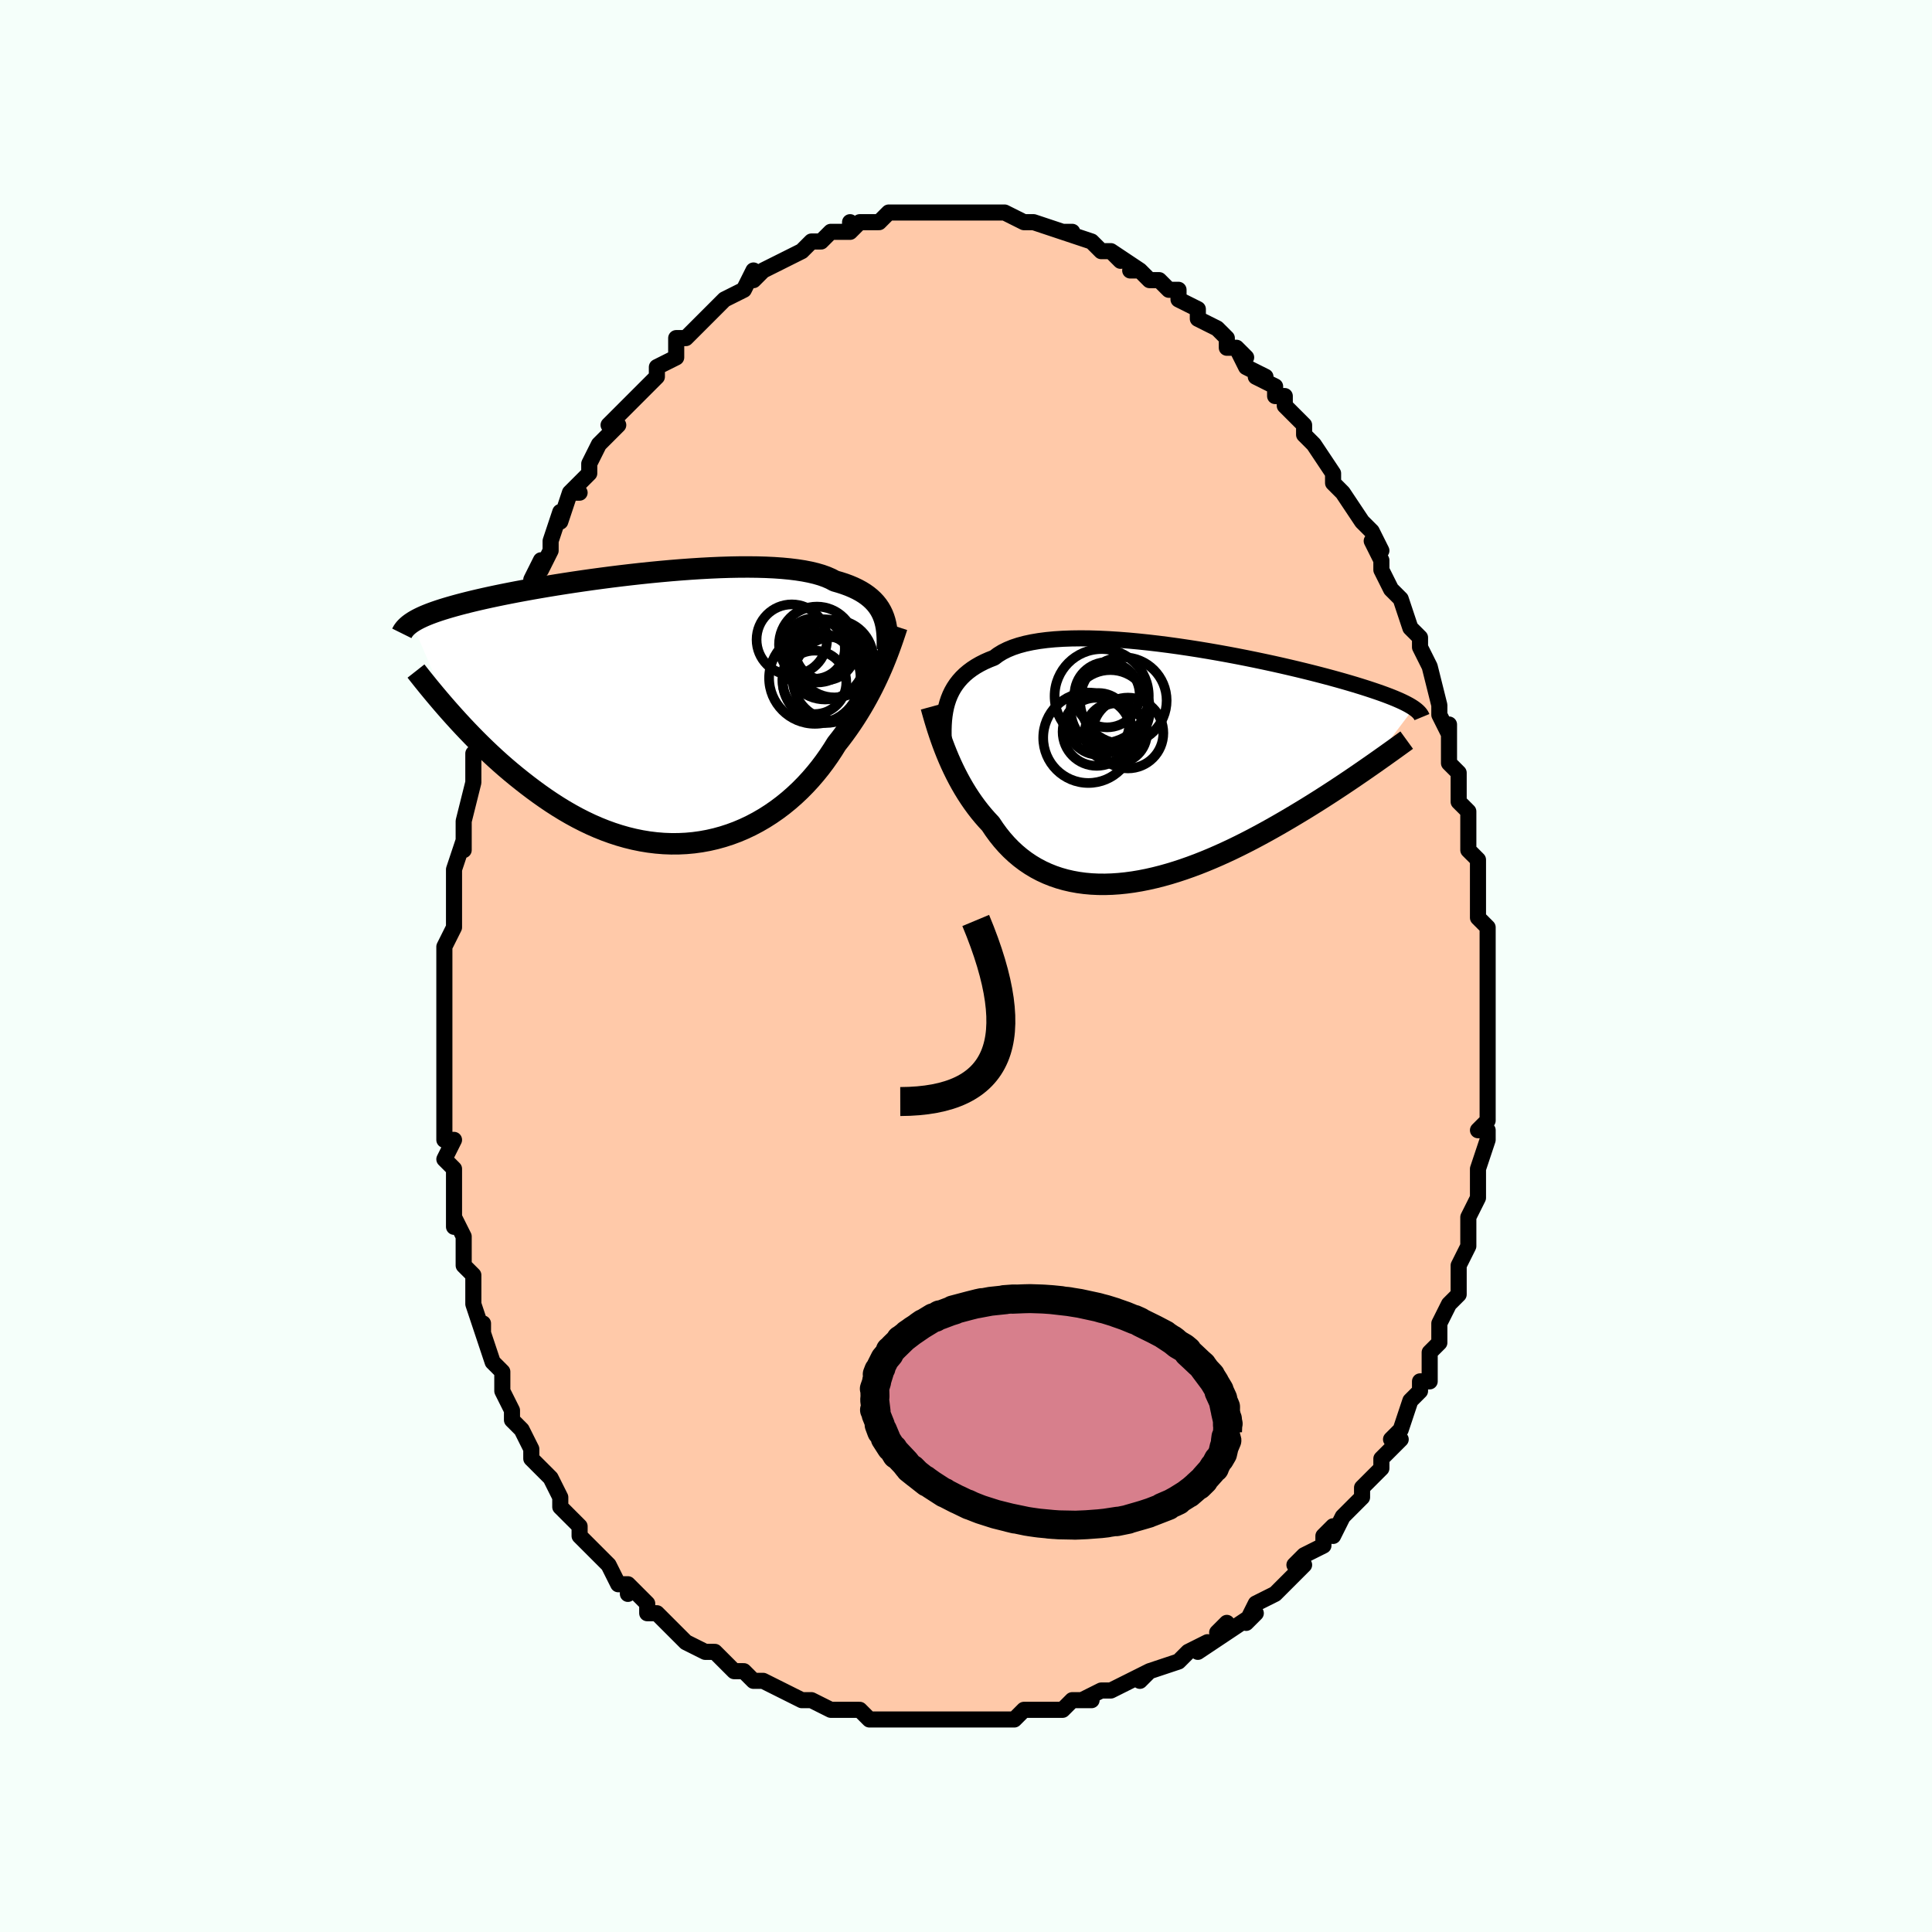 <svg viewBox="-100 -100 200 200" xmlns="http://www.w3.org/2000/svg" width="400" height="400" id="face-svg"><defs><clipPath id="leftEyeClipPath"><polyline points="23.221,-9.789,23.072,-10.1,22.899,-10.401,22.701,-10.691,22.478,-10.969,22.23,-11.236,21.955,-11.492,21.653,-11.736,21.325,-11.968,20.969,-12.188,20.586,-12.395,20.175,-12.591,19.738,-12.775,19.273,-12.947,18.782,-13.107,18.265,-13.255,17.854,-13.475,17.392,-13.676,16.879,-13.86,16.316,-14.024,15.705,-14.17,15.047,-14.298,14.344,-14.407,13.598,-14.499,12.812,-14.573,11.988,-14.631,11.129,-14.672,10.238,-14.697,9.317,-14.707,8.371,-14.703,7.401,-14.685,6.411,-14.654,5.404,-14.61,4.383,-14.555,3.352,-14.489,2.314,-14.413,1.272,-14.328,0.228,-14.234,-0.815,-14.133,-1.853,-14.025,-2.883,-13.91,-3.905,-13.79,-4.914,-13.665,-5.908,-13.535,-6.886,-13.403,-7.845,-13.267,-8.783,-13.129,-9.7,-12.989,-10.592,-12.848,-11.46,-12.706,-12.301,-12.563,-13.115,-12.421,-13.901,-12.279,-14.658,-12.138,-15.386,-11.997,-16.085,-11.858,-16.755,-11.72,-17.395,-11.584,-18.006,-11.45,-18.589,-11.317,-19.145,-11.186,-19.674,-11.057,-20.177,-10.929,-20.656,-10.804,-21.111,-10.679,-21.546,-10.556,-21.959,-10.434,-22.349,-10.314,-22.719,-10.194,-23.067,-10.076,-23.394,-9.959,-23.702,-9.843,-23.99,-9.728,-24.26,-9.614,-24.512,-9.5,-24.746,-9.387,-24.963,-9.275,-25.165,-9.163,-25.351,-9.052,-25.522,-8.941,-21.513,0.367,-21.098,0.83,-20.672,1.298,-20.235,1.77,-19.787,2.244,-19.328,2.721,-18.858,3.2,-18.376,3.679,-17.883,4.158,-17.378,4.637,-16.863,5.114,-16.336,5.588,-15.797,6.059,-15.248,6.525,-14.688,6.986,-14.116,7.443,-13.53,7.9,-12.931,8.353,-12.319,8.8,-11.693,9.241,-11.055,9.672,-10.403,10.092,-9.739,10.5,-9.063,10.892,-8.375,11.268,-7.676,11.625,-6.966,11.963,-6.246,12.279,-5.516,12.571,-4.778,12.839,-4.032,13.081,-3.279,13.296,-2.52,13.482,-1.755,13.639,-0.986,13.765,-0.214,13.859,0.56,13.922,1.335,13.951,2.11,13.947,2.883,13.91,3.655,13.839,4.422,13.733,5.185,13.594,5.942,13.42,6.691,13.213,7.432,12.973,8.164,12.701,8.884,12.396,9.592,12.06,10.286,11.694,10.967,11.299,11.631,10.876,12.279,10.427,12.91,9.953,13.521,9.455,14.113,8.935,14.685,8.396,15.235,7.838,15.764,7.264,16.27,6.676,16.754,6.076,17.214,5.465,17.65,4.847,18.063,4.224,18.453,3.597,18.861,3.078,19.255,2.553,19.636,2.024,20.003,1.491,20.357,0.957,20.696,0.421,21.022,-0.115,21.334,-0.65,21.632,-1.183,21.917,-1.713,22.188,-2.239,22.445,-2.76,22.689,-3.275,22.92,-3.782,23.139,-4.28"></polyline></clipPath><clipPath id="rightEyeClipPath"><polyline points="-22.641,-6.501,-22.503,-6.917,-22.341,-7.319,-22.154,-7.707,-21.94,-8.082,-21.7,-8.441,-21.433,-8.786,-21.139,-9.115,-20.817,-9.429,-20.467,-9.726,-20.089,-10.008,-19.683,-10.274,-19.249,-10.524,-18.789,-10.757,-18.3,-10.974,-17.786,-11.175,-17.378,-11.482,-16.919,-11.763,-16.408,-12.018,-15.847,-12.248,-15.237,-12.451,-14.579,-12.628,-13.876,-12.779,-13.129,-12.906,-12.342,-13.008,-11.516,-13.086,-10.655,-13.141,-9.762,-13.173,-8.838,-13.185,-7.889,-13.176,-6.916,-13.147,-5.923,-13.1,-4.913,-13.036,-3.89,-12.956,-2.856,-12.86,-1.815,-12.751,-0.77,-12.629,0.276,-12.495,1.32,-12.351,2.359,-12.197,3.391,-12.036,4.413,-11.866,5.422,-11.691,6.416,-11.511,7.393,-11.326,8.351,-11.138,9.288,-10.947,10.201,-10.755,11.091,-10.563,11.954,-10.37,12.791,-10.177,13.6,-9.986,14.38,-9.797,15.131,-9.61,15.853,-9.425,16.544,-9.244,17.205,-9.066,17.837,-8.892,18.439,-8.722,19.013,-8.555,19.558,-8.393,20.076,-8.234,20.568,-8.08,21.035,-7.929,21.478,-7.782,21.9,-7.638,22.3,-7.498,22.678,-7.361,23.033,-7.227,23.367,-7.097,23.68,-6.97,23.973,-6.846,24.246,-6.726,24.5,-6.608,24.735,-6.493,24.953,-6.381,25.154,-6.272,25.338,-6.165,25.507,-6.06,25.66,-5.958,21.095,0.082,20.656,0.387,20.205,0.698,19.744,1.014,19.273,1.335,18.791,1.66,18.298,1.99,17.794,2.323,17.28,2.661,16.755,3.001,16.22,3.345,15.675,3.691,15.12,4.039,14.555,4.389,13.98,4.739,13.394,5.092,12.796,5.448,12.185,5.806,11.562,6.165,10.928,6.524,10.282,6.883,9.625,7.24,8.957,7.595,8.279,7.945,7.591,8.291,6.895,8.63,6.189,8.961,5.476,9.284,4.756,9.597,4.03,9.899,3.298,10.189,2.561,10.464,1.82,10.725,1.077,10.97,0.331,11.198,-0.415,11.407,-1.161,11.596,-1.907,11.765,-2.651,11.912,-3.391,12.036,-4.128,12.135,-4.859,12.21,-5.585,12.259,-6.303,12.282,-7.013,12.277,-7.714,12.244,-8.404,12.182,-9.084,12.09,-9.751,11.969,-10.405,11.818,-11.046,11.636,-11.671,11.424,-12.28,11.181,-12.874,10.908,-13.45,10.604,-14.008,10.27,-14.547,9.907,-15.068,9.514,-15.569,9.093,-16.05,8.645,-16.511,8.17,-16.952,7.669,-17.372,7.145,-17.771,6.598,-18.151,6.03,-18.539,5.614,-18.915,5.185,-19.279,4.744,-19.631,4.29,-19.97,3.825,-20.298,3.349,-20.613,2.864,-20.915,2.371,-21.205,1.87,-21.483,1.363,-21.749,0.85,-22.003,0.333,-22.245,-0.187,-22.475,-0.708,-22.693,-1.229"></polyline></clipPath><filter id="fuzzy"><feTurbulence id="turbulence" baseFrequency="0.05" numOctaves="3" type="noise" result="noise"></feTurbulence><feDisplacementMap in="SourceGraphic" in2="noise" scale="2"></feDisplacementMap></filter><linearGradient id="rainbowGradient" x1="0%" y1="0%" x2="100%" y2="0%"><stop offset="0%" style="stop-color: rgb(44, 34, 43);  stop-opacity: 1"></stop><stop offset="50%" style="stop-color: rgb(128, 128, 128);  stop-opacity: 1"></stop><stop offset="100%" style="stop-color: rgb(128, 128, 128);  stop-opacity: 1"></stop></linearGradient></defs><title>That&#39;s an ugly face</title><desc>CREATED BY XUAN TANG, MORE INFO AT TXSTC55.GITHUB.IO</desc><rect x="-100" y="-100" width="100%" height="100%" opacity="1" fill="rgb(245, 255, 250)"></rect><polyline id="faceContour" points="54,0,54,0,54,3,54,4,54,4,54,7,54,8,54,9,54,9,54,10,54,13,54,13,54,14,54,16,53,17,54,17,54,18,53,21,53,21,53,22,53,23,53,24,52,26,52,27,52,28,52,29,51,31,51,31,51,32,51,33,51,34,50,35,49,37,49,38,49,39,48,40,48,41,48,43,47,43,47,44,46,45,46,45,45,48,44,49,45,49,44,50,44,50,43,51,43,52,41,54,42,53,41,54,41,55,39,57,39,57,38,59,38,58,37,59,37,60,35,61,34,62,35,62,33,64,33,64,32,65,32,65,30,66,29,68,30,67,27,69,27,68,26,69,27,69,24,71,25,70,23,71,22,72,22,72,19,73,19,73,18,74,19,73,17,74,15,75,15,75,15,75,14,75,12,76,13,76,11,76,10,77,9,77,7,77,6,77,5,78,4,78,3,78,2,78,1,78,1,78,-1,78,-1,78,-3,78,-3,78,-4,78,-5,78,-5,78,-7,78,-6,78,-9,78,-10,78,-11,77,-11,77,-12,77,-13,77,-13,77,-14,77,-16,76,-16,76,-17,76,-19,75,-19,75,-21,74,-21,74,-22,74,-23,73,-24,73,-25,72,-25,72,-26,71,-27,71,-29,70,-29,70,-30,69,-30,69,-31,68,-32,67,-33,67,-33,66,-35,64,-35,65,-35,64,-36,64,-37,62,-38,61,-39,60,-38,61,-40,59,-40,58,-40,58,-42,56,-42,56,-42,55,-43,53,-44,52,-44,52,-44,52,-45,51,-45,50,-46,48,-47,47,-47,47,-47,46,-48,44,-48,44,-48,42,-49,41,-49,41,-50,38,-50,37,-50,38,-51,35,-51,35,-51,34,-51,32,-52,31,-52,30,-52,28,-53,26,-53,27,-53,24,-53,24,-53,23,-53,21,-54,20,-53,18,-54,18,-54,16,-54,15,-54,13,-54,14,-54,13,-54,8,-54,8,-54,7,-54,6,-54,6,-54,5,-54,1,-54,1,-54,-1,-54,-1,-54,-2,-53,-4,-53,-5,-53,-5,-53,-6,-53,-9,-53,-10,-52,-13,-52,-12,-52,-13,-52,-14,-52,-15,-51,-19,-51,-20,-51,-20,-51,-22,-51,-22,-50,-23,-50,-26,-49,-28,-49,-26,-49,-29,-48,-30,-48,-31,-48,-32,-48,-32,-47,-35,-47,-35,-46,-36,-45,-39,-45,-39,-45,-40,-44,-42,-44,-41,-43,-43,-43,-44,-42,-47,-42,-46,-41,-49,-41,-49,-40,-49,-41,-49,-39,-51,-39,-52,-38,-54,-38,-54,-37,-55,-36,-56,-37,-56,-35,-58,-35,-58,-34,-59,-34,-59,-32,-61,-32,-62,-32,-62,-30,-63,-30,-64,-30,-64,-30,-65,-29,-65,-28,-66,-27,-67,-26,-68,-25,-69,-25,-69,-23,-70,-23,-70,-23,-70,-22,-72,-22,-71,-21,-72,-19,-73,-19,-73,-19,-73,-17,-74,-17,-74,-16,-75,-16,-75,-15,-75,-14,-76,-12,-76,-12,-77,-12,-76,-11,-77,-10,-77,-9,-77,-8,-78,-7,-78,-6,-78,-7,-78,-5,-78,-6,-78,-4,-78,-3,-78,-3,-78,-1,-78,-1,-78,1,-78,0,-78,2,-78,3,-78,4,-78,3,-78,4,-78,6,-77,6,-77,7,-77,7,-77,7,-77,10,-76,11,-76,10,-76,13,-75,13,-75,14,-74,15,-74,15,-74,16,-73,15,-74,18,-72,17,-72,18,-72,19,-71,20,-71,21,-70,21,-70,22,-70,22,-69,24,-68,24,-67,24,-67,26,-66,27,-65,27,-64,28,-64,29,-63,28,-64,29,-62,31,-61,30,-61,32,-60,32,-59,33,-59,33,-58,35,-56,35,-56,35,-55,36,-54,36,-54,38,-51,38,-51,38,-50,39,-49,39,-49,39,-49,41,-46,41,-46,42,-45,43,-43,42,-44,43,-42,43,-41,44,-39,44,-39,44,-39,45,-38,46,-35,47,-34,47,-33,47,-33,47,-33,48,-31,48,-31,49,-27,49,-26,50,-24,50,-25,50,-24,50,-21,50,-21,51,-20,51,-20,51,-18,51,-17,52,-16,52,-15,52,-12,53,-11,53,-10,53,-8,53,-9,53,-7,53,-5,54,-4,54,-3,54,-2,54,-2,54,0,54,0" fill="#ffc9a9" stroke="black" stroke-width="1.667" stroke-linejoin="round" filter="url(#fuzzy)"></polyline><g transform="translate(20.696 -20.735)"><polyline id="rightCountour" points="-22.641,-6.501,-22.503,-6.917,-22.341,-7.319,-22.154,-7.707,-21.94,-8.082,-21.7,-8.441,-21.433,-8.786,-21.139,-9.115,-20.817,-9.429,-20.467,-9.726,-20.089,-10.008,-19.683,-10.274,-19.249,-10.524,-18.789,-10.757,-18.3,-10.974,-17.786,-11.175,-17.378,-11.482,-16.919,-11.763,-16.408,-12.018,-15.847,-12.248,-15.237,-12.451,-14.579,-12.628,-13.876,-12.779,-13.129,-12.906,-12.342,-13.008,-11.516,-13.086,-10.655,-13.141,-9.762,-13.173,-8.838,-13.185,-7.889,-13.176,-6.916,-13.147,-5.923,-13.1,-4.913,-13.036,-3.89,-12.956,-2.856,-12.86,-1.815,-12.751,-0.77,-12.629,0.276,-12.495,1.32,-12.351,2.359,-12.197,3.391,-12.036,4.413,-11.866,5.422,-11.691,6.416,-11.511,7.393,-11.326,8.351,-11.138,9.288,-10.947,10.201,-10.755,11.091,-10.563,11.954,-10.37,12.791,-10.177,13.6,-9.986,14.38,-9.797,15.131,-9.61,15.853,-9.425,16.544,-9.244,17.205,-9.066,17.837,-8.892,18.439,-8.722,19.013,-8.555,19.558,-8.393,20.076,-8.234,20.568,-8.08,21.035,-7.929,21.478,-7.782,21.9,-7.638,22.3,-7.498,22.678,-7.361,23.033,-7.227,23.367,-7.097,23.68,-6.97,23.973,-6.846,24.246,-6.726,24.5,-6.608,24.735,-6.493,24.953,-6.381,25.154,-6.272,25.338,-6.165,25.507,-6.06,25.66,-5.958,21.095,0.082,20.656,0.387,20.205,0.698,19.744,1.014,19.273,1.335,18.791,1.66,18.298,1.99,17.794,2.323,17.28,2.661,16.755,3.001,16.22,3.345,15.675,3.691,15.12,4.039,14.555,4.389,13.98,4.739,13.394,5.092,12.796,5.448,12.185,5.806,11.562,6.165,10.928,6.524,10.282,6.883,9.625,7.24,8.957,7.595,8.279,7.945,7.591,8.291,6.895,8.63,6.189,8.961,5.476,9.284,4.756,9.597,4.03,9.899,3.298,10.189,2.561,10.464,1.82,10.725,1.077,10.97,0.331,11.198,-0.415,11.407,-1.161,11.596,-1.907,11.765,-2.651,11.912,-3.391,12.036,-4.128,12.135,-4.859,12.21,-5.585,12.259,-6.303,12.282,-7.013,12.277,-7.714,12.244,-8.404,12.182,-9.084,12.09,-9.751,11.969,-10.405,11.818,-11.046,11.636,-11.671,11.424,-12.28,11.181,-12.874,10.908,-13.45,10.604,-14.008,10.27,-14.547,9.907,-15.068,9.514,-15.569,9.093,-16.05,8.645,-16.511,8.17,-16.952,7.669,-17.372,7.145,-17.771,6.598,-18.151,6.03,-18.539,5.614,-18.915,5.185,-19.279,4.744,-19.631,4.29,-19.97,3.825,-20.298,3.349,-20.613,2.864,-20.915,2.371,-21.205,1.87,-21.483,1.363,-21.749,0.85,-22.003,0.333,-22.245,-0.187,-22.475,-0.708,-22.693,-1.229" fill="white" stroke="white" stroke-width="0" stroke-linejoin="round" filter="url(#fuzzy)"></polyline></g><g transform="translate(-31.85 -26.6)"><polyline id="leftCountour" points="23.221,-9.789,23.072,-10.1,22.899,-10.401,22.701,-10.691,22.478,-10.969,22.23,-11.236,21.955,-11.492,21.653,-11.736,21.325,-11.968,20.969,-12.188,20.586,-12.395,20.175,-12.591,19.738,-12.775,19.273,-12.947,18.782,-13.107,18.265,-13.255,17.854,-13.475,17.392,-13.676,16.879,-13.86,16.316,-14.024,15.705,-14.17,15.047,-14.298,14.344,-14.407,13.598,-14.499,12.812,-14.573,11.988,-14.631,11.129,-14.672,10.238,-14.697,9.317,-14.707,8.371,-14.703,7.401,-14.685,6.411,-14.654,5.404,-14.61,4.383,-14.555,3.352,-14.489,2.314,-14.413,1.272,-14.328,0.228,-14.234,-0.815,-14.133,-1.853,-14.025,-2.883,-13.91,-3.905,-13.79,-4.914,-13.665,-5.908,-13.535,-6.886,-13.403,-7.845,-13.267,-8.783,-13.129,-9.7,-12.989,-10.592,-12.848,-11.46,-12.706,-12.301,-12.563,-13.115,-12.421,-13.901,-12.279,-14.658,-12.138,-15.386,-11.997,-16.085,-11.858,-16.755,-11.72,-17.395,-11.584,-18.006,-11.45,-18.589,-11.317,-19.145,-11.186,-19.674,-11.057,-20.177,-10.929,-20.656,-10.804,-21.111,-10.679,-21.546,-10.556,-21.959,-10.434,-22.349,-10.314,-22.719,-10.194,-23.067,-10.076,-23.394,-9.959,-23.702,-9.843,-23.99,-9.728,-24.26,-9.614,-24.512,-9.5,-24.746,-9.387,-24.963,-9.275,-25.165,-9.163,-25.351,-9.052,-25.522,-8.941,-21.513,0.367,-21.098,0.83,-20.672,1.298,-20.235,1.77,-19.787,2.244,-19.328,2.721,-18.858,3.2,-18.376,3.679,-17.883,4.158,-17.378,4.637,-16.863,5.114,-16.336,5.588,-15.797,6.059,-15.248,6.525,-14.688,6.986,-14.116,7.443,-13.53,7.9,-12.931,8.353,-12.319,8.8,-11.693,9.241,-11.055,9.672,-10.403,10.092,-9.739,10.5,-9.063,10.892,-8.375,11.268,-7.676,11.625,-6.966,11.963,-6.246,12.279,-5.516,12.571,-4.778,12.839,-4.032,13.081,-3.279,13.296,-2.52,13.482,-1.755,13.639,-0.986,13.765,-0.214,13.859,0.56,13.922,1.335,13.951,2.11,13.947,2.883,13.91,3.655,13.839,4.422,13.733,5.185,13.594,5.942,13.42,6.691,13.213,7.432,12.973,8.164,12.701,8.884,12.396,9.592,12.06,10.286,11.694,10.967,11.299,11.631,10.876,12.279,10.427,12.91,9.953,13.521,9.455,14.113,8.935,14.685,8.396,15.235,7.838,15.764,7.264,16.27,6.676,16.754,6.076,17.214,5.465,17.65,4.847,18.063,4.224,18.453,3.597,18.861,3.078,19.255,2.553,19.636,2.024,20.003,1.491,20.357,0.957,20.696,0.421,21.022,-0.115,21.334,-0.65,21.632,-1.183,21.917,-1.713,22.188,-2.239,22.445,-2.76,22.689,-3.275,22.92,-3.782,23.139,-4.28" fill="white" stroke="white" stroke-width="0" stroke-linejoin="round" filter="url(#fuzzy)"></polyline></g><g transform="translate(20.696 -20.735)"><polyline id="rightUpper" points="-22.953,-1.772,-22.984,-2.278,-23.006,-2.78,-23.017,-3.276,-23.016,-3.765,-23,-4.246,-22.968,-4.718,-22.917,-5.18,-22.846,-5.632,-22.755,-6.073,-22.641,-6.501,-22.503,-6.917,-22.341,-7.319,-22.154,-7.707,-21.94,-8.082,-21.7,-8.441,-21.433,-8.786,-21.139,-9.115,-20.817,-9.429,-20.467,-9.726,-20.089,-10.008,-19.683,-10.274,-19.249,-10.524,-18.789,-10.757,-18.3,-10.974,-17.786,-11.175,-17.378,-11.482,-16.919,-11.763,-16.408,-12.018,-15.847,-12.248,-15.237,-12.451,-14.579,-12.628,-13.876,-12.779,-13.129,-12.906,-12.342,-13.008,-11.516,-13.086,-10.655,-13.141,-9.762,-13.173,-8.838,-13.185,-7.889,-13.176,-6.916,-13.147,-5.923,-13.1,-4.913,-13.036,-3.89,-12.956,-2.856,-12.86,-1.815,-12.751,-0.77,-12.629,0.276,-12.495,1.32,-12.351,2.359,-12.197,3.391,-12.036,4.413,-11.866,5.422,-11.691,6.416,-11.511,7.393,-11.326,8.351,-11.138,9.288,-10.947,10.201,-10.755,11.091,-10.563,11.954,-10.37,12.791,-10.177,13.6,-9.986,14.38,-9.797,15.131,-9.61,15.853,-9.425,16.544,-9.244,17.205,-9.066,17.837,-8.892,18.439,-8.722,19.013,-8.555,19.558,-8.393,20.076,-8.234,20.568,-8.08,21.035,-7.929,21.478,-7.782,21.9,-7.638,22.3,-7.498,22.678,-7.361,23.033,-7.227,23.367,-7.097,23.68,-6.97,23.973,-6.846,24.246,-6.726,24.5,-6.608,24.735,-6.493,24.953,-6.381,25.154,-6.272,25.338,-6.165,25.507,-6.06,25.66,-5.958,25.799,-5.857,25.925,-5.759,26.037,-5.662,26.136,-5.567,26.224,-5.474,26.3,-5.383,26.366,-5.292,26.421,-5.203,26.465,-5.116,26.501,-5.029" fill="none" stroke="black" stroke-width="1.667" stroke-linejoin="round" filter="url(#fuzzy)"></polyline><polyline id="rightLower" points="-24.3,-6.105,-24.181,-5.672,-24.054,-5.222,-23.919,-4.756,-23.774,-4.278,-23.62,-3.787,-23.455,-3.288,-23.281,-2.781,-23.096,-2.267,-22.9,-1.75,-22.693,-1.229,-22.475,-0.708,-22.245,-0.187,-22.003,0.333,-21.749,0.85,-21.483,1.363,-21.205,1.87,-20.915,2.371,-20.613,2.864,-20.298,3.349,-19.97,3.825,-19.631,4.29,-19.279,4.744,-18.915,5.185,-18.539,5.614,-18.151,6.03,-17.771,6.598,-17.372,7.145,-16.952,7.669,-16.511,8.17,-16.05,8.645,-15.569,9.093,-15.068,9.514,-14.547,9.907,-14.008,10.27,-13.45,10.604,-12.874,10.908,-12.28,11.181,-11.671,11.424,-11.046,11.636,-10.405,11.818,-9.751,11.969,-9.084,12.09,-8.404,12.182,-7.714,12.244,-7.013,12.277,-6.303,12.282,-5.585,12.259,-4.859,12.21,-4.128,12.135,-3.391,12.036,-2.651,11.912,-1.907,11.765,-1.161,11.596,-0.415,11.407,0.331,11.198,1.077,10.97,1.82,10.725,2.561,10.464,3.298,10.189,4.03,9.899,4.756,9.597,5.476,9.284,6.189,8.961,6.895,8.63,7.591,8.291,8.279,7.945,8.957,7.595,9.625,7.24,10.282,6.883,10.928,6.524,11.562,6.165,12.185,5.806,12.796,5.448,13.394,5.092,13.98,4.739,14.555,4.389,15.12,4.039,15.675,3.691,16.22,3.345,16.755,3.001,17.28,2.661,17.794,2.323,18.298,1.99,18.791,1.66,19.273,1.335,19.744,1.014,20.205,0.698,20.656,0.387,21.095,0.082,21.524,-0.217,21.942,-0.511,22.35,-0.8,22.748,-1.082,23.135,-1.358,23.513,-1.628,23.88,-1.892,24.238,-2.15,24.586,-2.402,24.925,-2.648" fill="none" stroke="black" stroke-width="2.222" stroke-linejoin="round" filter="url(#fuzzy)"></polyline><!--[--><circle r="3.377" cx="-6.092" cy="-7.347" stroke="black" fill="none" stroke-width="1" filter="url(#fuzzy)" clip-path="url(#rightEyeClipPath)"></circle><circle r="3.099" cx="-5.062" cy="-3.374" stroke="black" fill="none" stroke-width="1" filter="url(#fuzzy)" clip-path="url(#rightEyeClipPath)"></circle><circle r="3.526" cx="-7.168" cy="-3.511" stroke="black" fill="none" stroke-width="1" filter="url(#fuzzy)" clip-path="url(#rightEyeClipPath)"></circle><circle r="3.664" cx="-3.931" cy="-3.383" stroke="black" fill="none" stroke-width="1" filter="url(#fuzzy)" clip-path="url(#rightEyeClipPath)"></circle><circle r="4.874" cx="-6.65" cy="-7.201" stroke="black" fill="none" stroke-width="1" filter="url(#fuzzy)" clip-path="url(#rightEyeClipPath)"></circle><circle r="3.197" cx="-6.988" cy="-4.328" stroke="black" fill="none" stroke-width="1" filter="url(#fuzzy)" clip-path="url(#rightEyeClipPath)"></circle><circle r="4.097" cx="-5.758" cy="-5.803" stroke="black" fill="none" stroke-width="1" filter="url(#fuzzy)" clip-path="url(#rightEyeClipPath)"></circle><circle r="3.107" cx="-5.287" cy="-3.427" stroke="black" fill="none" stroke-width="1" filter="url(#fuzzy)" clip-path="url(#rightEyeClipPath)"></circle><circle r="4.68" cx="-8.023" cy="-2.891" stroke="black" fill="none" stroke-width="1" filter="url(#fuzzy)" clip-path="url(#rightEyeClipPath)"></circle><circle r="4.483" cx="-4.408" cy="-6.743" stroke="black" fill="none" stroke-width="1" filter="url(#fuzzy)" clip-path="url(#rightEyeClipPath)"></circle><!--]--></g><g transform="translate(-31.85 -26.6)"><polyline id="leftUpper" points="23.699,-6.178,23.709,-6.572,23.711,-6.96,23.704,-7.342,23.685,-7.717,23.652,-8.084,23.604,-8.443,23.538,-8.794,23.453,-9.135,23.348,-9.467,23.221,-9.789,23.072,-10.1,22.899,-10.401,22.701,-10.691,22.478,-10.969,22.23,-11.236,21.955,-11.492,21.653,-11.736,21.325,-11.968,20.969,-12.188,20.586,-12.395,20.175,-12.591,19.738,-12.775,19.273,-12.947,18.782,-13.107,18.265,-13.255,17.854,-13.475,17.392,-13.676,16.879,-13.86,16.316,-14.024,15.705,-14.17,15.047,-14.298,14.344,-14.407,13.598,-14.499,12.812,-14.573,11.988,-14.631,11.129,-14.672,10.238,-14.697,9.317,-14.707,8.371,-14.703,7.401,-14.685,6.411,-14.654,5.404,-14.61,4.383,-14.555,3.352,-14.489,2.314,-14.413,1.272,-14.328,0.228,-14.234,-0.815,-14.133,-1.853,-14.025,-2.883,-13.91,-3.905,-13.79,-4.914,-13.665,-5.908,-13.535,-6.886,-13.403,-7.845,-13.267,-8.783,-13.129,-9.7,-12.989,-10.592,-12.848,-11.46,-12.706,-12.301,-12.563,-13.115,-12.421,-13.901,-12.279,-14.658,-12.138,-15.386,-11.997,-16.085,-11.858,-16.755,-11.72,-17.395,-11.584,-18.006,-11.45,-18.589,-11.317,-19.145,-11.186,-19.674,-11.057,-20.177,-10.929,-20.656,-10.804,-21.111,-10.679,-21.546,-10.556,-21.959,-10.434,-22.349,-10.314,-22.719,-10.194,-23.067,-10.076,-23.394,-9.959,-23.702,-9.843,-23.99,-9.728,-24.26,-9.614,-24.512,-9.5,-24.746,-9.387,-24.963,-9.275,-25.165,-9.163,-25.351,-9.052,-25.522,-8.941,-25.679,-8.83,-25.823,-8.72,-25.953,-8.609,-26.072,-8.499,-26.178,-8.389,-26.274,-8.278,-26.358,-8.168,-26.433,-8.057,-26.497,-7.946,-26.552,-7.835" fill="none" stroke="black" stroke-width="2.222" stroke-linejoin="round" filter="url(#fuzzy)"></polyline><polyline id="leftLower" points="24.703,-8.525,24.59,-8.179,24.469,-7.813,24.339,-7.427,24.199,-7.023,24.05,-6.601,23.891,-6.164,23.72,-5.712,23.538,-5.246,23.345,-4.769,23.139,-4.28,22.92,-3.782,22.689,-3.275,22.445,-2.76,22.188,-2.239,21.917,-1.713,21.632,-1.183,21.334,-0.65,21.022,-0.115,20.696,0.421,20.357,0.957,20.003,1.491,19.636,2.024,19.255,2.553,18.861,3.078,18.453,3.597,18.063,4.224,17.65,4.847,17.214,5.465,16.754,6.076,16.27,6.676,15.764,7.264,15.235,7.838,14.685,8.396,14.113,8.935,13.521,9.455,12.91,9.953,12.279,10.427,11.631,10.876,10.967,11.299,10.286,11.694,9.592,12.06,8.884,12.396,8.164,12.701,7.432,12.973,6.691,13.213,5.942,13.42,5.185,13.594,4.422,13.733,3.655,13.839,2.883,13.91,2.11,13.947,1.335,13.951,0.56,13.922,-0.214,13.859,-0.986,13.765,-1.755,13.639,-2.52,13.482,-3.279,13.296,-4.032,13.081,-4.778,12.839,-5.516,12.571,-6.246,12.279,-6.966,11.963,-7.676,11.625,-8.375,11.268,-9.063,10.892,-9.739,10.5,-10.403,10.092,-11.055,9.672,-11.693,9.241,-12.319,8.8,-12.931,8.353,-13.53,7.9,-14.116,7.443,-14.688,6.986,-15.248,6.525,-15.797,6.059,-16.336,5.588,-16.863,5.114,-17.378,4.637,-17.883,4.158,-18.376,3.679,-18.858,3.2,-19.328,2.721,-19.787,2.244,-20.235,1.77,-20.672,1.298,-21.098,0.83,-21.513,0.367,-21.917,-0.091,-22.31,-0.544,-22.692,-0.992,-23.064,-1.432,-23.426,-1.867,-23.778,-2.294,-24.119,-2.715,-24.452,-3.128,-24.774,-3.535,-25.088,-3.934" fill="none" stroke="black" stroke-width="2.222" stroke-linejoin="round" filter="url(#fuzzy)"></polyline><!--[--><circle r="3.647" cx="13.818" cy="-7.186" stroke="black" fill="none" stroke-width="1" filter="url(#fuzzy)" clip-path="url(#leftEyeClipPath)"></circle><circle r="3.137" cx="16.171" cy="-6.27" stroke="black" fill="none" stroke-width="1" filter="url(#fuzzy)" clip-path="url(#leftEyeClipPath)"></circle><circle r="4.009" cx="18.232" cy="-5.212" stroke="black" fill="none" stroke-width="1" filter="url(#fuzzy)" clip-path="url(#leftEyeClipPath)"></circle><circle r="3.927" cx="16.42" cy="-6.677" stroke="black" fill="none" stroke-width="1" filter="url(#fuzzy)" clip-path="url(#leftEyeClipPath)"></circle><circle r="4.475" cx="17.314" cy="-3.029" stroke="black" fill="none" stroke-width="1" filter="url(#fuzzy)" clip-path="url(#leftEyeClipPath)"></circle><circle r="4.143" cx="17.274" cy="-5.132" stroke="black" fill="none" stroke-width="1" filter="url(#fuzzy)" clip-path="url(#leftEyeClipPath)"></circle><circle r="3.283" cx="16.177" cy="-2.764" stroke="black" fill="none" stroke-width="1" filter="url(#fuzzy)" clip-path="url(#leftEyeClipPath)"></circle><circle r="4.735" cx="16.201" cy="-3.206" stroke="black" fill="none" stroke-width="1" filter="url(#fuzzy)" clip-path="url(#leftEyeClipPath)"></circle><circle r="3.137" cx="17.293" cy="-6.119" stroke="black" fill="none" stroke-width="1" filter="url(#fuzzy)" clip-path="url(#leftEyeClipPath)"></circle><circle r="4.334" cx="18.243" cy="-3.158" stroke="black" fill="none" stroke-width="1" filter="url(#fuzzy)" clip-path="url(#leftEyeClipPath)"></circle><!--]--></g><g id="hairs"><!--[--><!--]--></g><g id="lineNose"><path d="M -6.805 14.031, Q8.818 13.986,1.006 -4.714" fill="none" stroke="black" stroke-width="3" stroke-linejoin="round" filter="url(#fuzzy)"></path></g><g id="mouth"><polyline points="27.074,48.453,26.854,49.18,26.911,48.755,27.007,49.114,26.726,49.777,26.563,50.477,26.26,50.995,26.116,51.126,25.823,51.688,25.727,51.949,25.664,51.851,25.413,52.256,24.708,53.046,24.616,53.224,24.068,53.764,24.487,53.295,23.936,53.797,24.134,53.639,23.04,54.585,23.301,54.342,22.818,54.709,21.847,55.315,21.285,55.623,21.944,55.323,21.526,55.522,20.293,56.053,20.916,55.864,19.171,56.541,18.395,56.798,17.766,56.984,18.888,56.657,18.41,56.798,16.785,57.265,16.794,57.28,15.58,57.527,15.7,57.474,14.297,57.688,13.867,57.728,14.636,57.649,13.99,57.723,12.468,57.837,11.6,57.877,12.2,57.849,11.264,57.889,11.3,57.884,9.611,57.851,8.544,57.775,9.136,57.821,7.58,57.673,7.228,57.627,6.593,57.536,6.838,57.572,6.855,57.575,6.28,57.485,4.425,57.098,5.043,57.249,4.729,57.169,3.075,56.756,2.713,56.642,1.546,56.269,1.207,56.139,0.267,55.767,0.153,55.684,0.58,55.888,0.333,55.809,-0.774,55.272,-0.972,55.186,-2.364,54.467,-2.236,54.5,-2.223,54.561,-3.578,53.686,-4.17,53.264,-4.262,53.188,-4.007,53.442,-5.152,52.541,-5.811,52.02,-5.113,52.577,-5.599,52.085,-5.81,51.979,-5.956,51.839,-6.291,51.413,-7.308,50.335,-7.184,50.581,-7.539,49.997,-7.748,49.829,-8.367,48.864,-8.271,48.935,-8.636,48.067,-8.838,47.848,-8.737,48.177,-8.993,47.486,-8.859,47.549,-9.31,46.427,-9.419,45.784,-9.469,45.958,-9.306,46.13,-9.452,44.932,-9.42,44.553,-9.439,43.831,-9.488,43.765,-9.346,43.359,-9.253,43.059,-9.24,42.909,-8.963,42.012,-9.188,42.269,-9.033,41.867,-8.97,41.842,-8.797,41.611,-8.822,41.527,-8.396,40.675,-7.953,40.147,-7.846,39.827,-7.803,39.822,-7.459,39.457,-6.532,38.553,-6.778,38.699,-6.686,38.656,-5.481,37.735,-5.177,37.542,-6.046,38.134,-4.728,37.234,-4.442,37.018,-4.84,37.294,-3.39,36.411,-3.187,36.381,-2.729,36.107,-2.82,36.153,-2.674,36.139,-1.663,35.757,-1.175,35.605,-1.357,35.607,0.395,35.143,1.114,34.964,1.612,34.85,1.213,34.937,1.15,34.971,1.845,34.839,2.537,34.71,4.114,34.543,3.929,34.537,4.873,34.468,5.217,34.473,4.821,34.495,6.005,34.447,6.641,34.432,7.818,34.47,8.159,34.488,8.939,34.544,9.895,34.641,8.771,34.53,10.758,34.757,10.458,34.715,11.732,34.92,11.746,34.92,13.619,35.325,14.137,35.474,13.739,35.356,13.829,35.386,14.442,35.544,15.417,35.845,15.539,35.896,16.482,36.225,17.454,36.625,17.426,36.583,17.989,36.839,17.746,36.723,18.092,36.917,19.506,37.613,20.579,38.175,20.548,38.184,20.473,38.132,21.574,38.859,21.336,38.682,21.945,39.175,22.539,39.522,22.915,39.835,23.008,40.017,23.521,40.493,24.137,41.075,24.456,41.354,24.441,41.348,24.823,41.873,25.333,42.416,24.854,41.909,25.74,43.097,25.397,42.557,26.213,43.915,26.186,44.069,26.56,44.893,26.293,44.158,26.575,44.767,26.804,45.882,26.75,45.345,26.87,45.637,26.86,46.162,27.138,47.381,27.065,47.535,27.061,46.883,27.105,47.356,27.072,48.213" fill="rgb(215,127,140)" stroke="black" stroke-width="3" stroke-linejoin="round" filter="url(#fuzzy)"></polyline></g></svg>